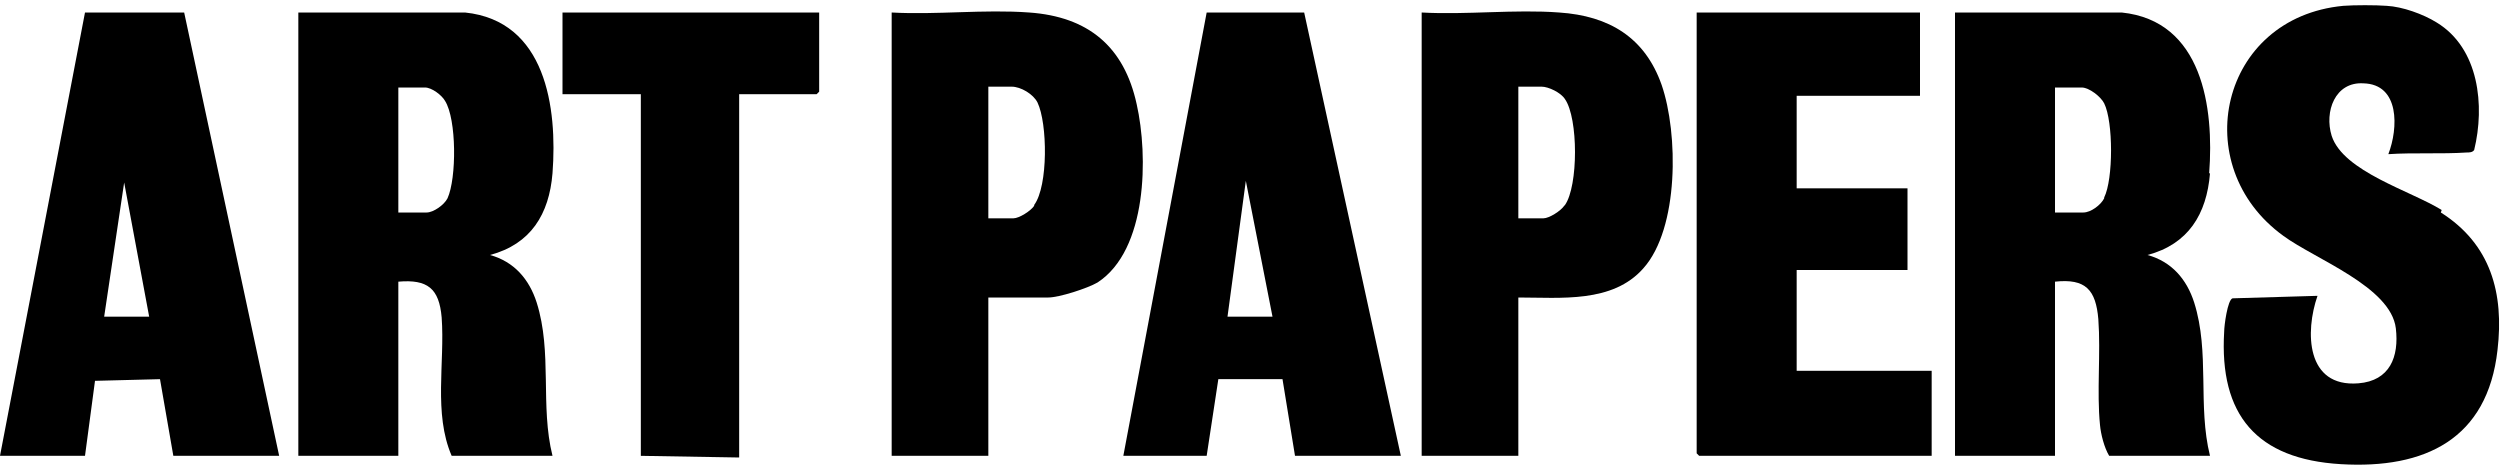<?xml version="1.0" encoding="UTF-8"?>
<svg id="Layer_1" xmlns="http://www.w3.org/2000/svg" version="1.1" viewBox="0 0 300 56">
  <!-- Generator: Adobe Illustrator 29.4.0, SVG Export Plug-In . SVG Version: 2.1.0 Build 152)  -->
  <path d="M293,25.2c-3.7-2.3-11.8-4.6-13.2-8.9-.9-2.9.4-6.5,3.8-6.3,4.4.1,4.2,5.4,3,8.5,3-.2,6.4,0,9.4-.2.3,0,.7,0,.9-.3,1.3-5.3.6-12.2-4.5-15.3-1.6-1-4.1-1.9-6-2-1.3-.1-3.9-.1-5.2,0-14.8,1.4-18.8,19.2-7.2,27.6,3.8,2.8,12.9,6.1,13.5,11.1.4,3.4-.7,6.3-4.5,6.6-6.3.5-6.4-6.2-4.9-10.5l-10.2.3c-.6.2-1,3.3-1,4-.6,10,3.9,15.3,14,15.9,10.1.6,17.6-3,18.8-13.7.8-6.8-.8-12.7-6.8-16.5Z"/>
  <path d="M66.3,20.8c.6-7.9-.8-18.3-10.5-19.3h-20v53.2h12v-20.9c3.5-.3,4.9.8,5.2,4.3.4,5.4-1,11.5,1.2,16.6h12.1c-1.5-6,0-12.4-1.9-18.4-.9-2.8-2.7-4.9-5.6-5.7,4.9-1.3,7.1-4.9,7.5-9.8ZM53.7,23.8c-.4.8-1.7,1.7-2.5,1.7h-3.4v-15h3.2c.8,0,2,.9,2.4,1.6,1.4,2.2,1.4,9.3.3,11.7Z"/>
  <path d="M265.1,20.8c.6-7.9-.8-18.3-10.5-19.3h-20v53.2h12v-20.9c3.7-.4,4.9,1,5.2,4.5.3,4.1-.2,8.7.2,12.7.1,1.1.5,2.7,1.1,3.7h12.1c-1.5-6,0-12.4-1.9-18.4-.9-2.8-2.7-4.9-5.6-5.7,4.9-1.3,7.1-4.9,7.5-9.8ZM252.5,23.8c-.4.8-1.6,1.7-2.5,1.7h-3.4v-15h3.2c.9,0,2.3,1.1,2.7,1.9,1.1,2.2,1.1,9.1,0,11.3Z"/>
  <polygon points="215.6 32.4 228.9 32.4 228.9 22.6 215.6 22.6 215.6 11.5 230.4 11.5 230.4 1.5 203.6 1.5 203.6 54.4 203.9 54.7 231.8 54.7 231.8 44.5 215.6 44.5 215.6 32.4"/>
  <path d="M10.2,1.5L0,54.7h10.2l1.2-9,7.8-.2,1.6,9.2h12.7L22.1,1.5h-11.8ZM12.5,38l2.4-16.1,3,16.1h-5.4Z"/>
  <path d="M187.1,1.5c-5.3-.4-11.1.3-16.5,0v53.2h11.6v-19c5.1,0,11.3.7,15-3.5,4.3-4.8,4.2-16.2,2.2-22-2-5.7-6.3-8.3-12.3-8.7ZM187.7,24.7c-.4.6-1.8,1.5-2.5,1.5h-3v-15.8h2.8c.8,0,2.3.7,2.8,1.5,1.6,2.3,1.6,10.4,0,12.7Z"/>
  <path d="M136.4,12.5c-1.5-6.9-5.8-10.5-12.9-11-5.4-.4-11.1.3-16.5,0v53.2h11.6v-19h7.2c1.3,0,4.7-1.1,5.9-1.8,6-3.9,6.1-15.2,4.7-21.4ZM124.1,24.7c-.4.6-1.8,1.5-2.5,1.5h-3v-15.8h2.8c1.1,0,2.6.9,3.1,1.9,1.2,2.5,1.3,10-.4,12.3Z"/>
  <path d="M144.8,1.5l-10,53.2h10l1.4-9.2h7.7c0,0,1.5,9.2,1.5,9.2h12.7L156.5,1.5h-11.7ZM147.3,38l2.2-16.3,3.2,16.3h-5.4Z"/>
  <polygon points="67.5 11.3 76.9 11.3 76.9 54.7 88.7 54.9 88.7 11.3 98 11.3 98.3 11 98.3 1.5 67.5 1.5 67.5 11.3"/>
</svg>